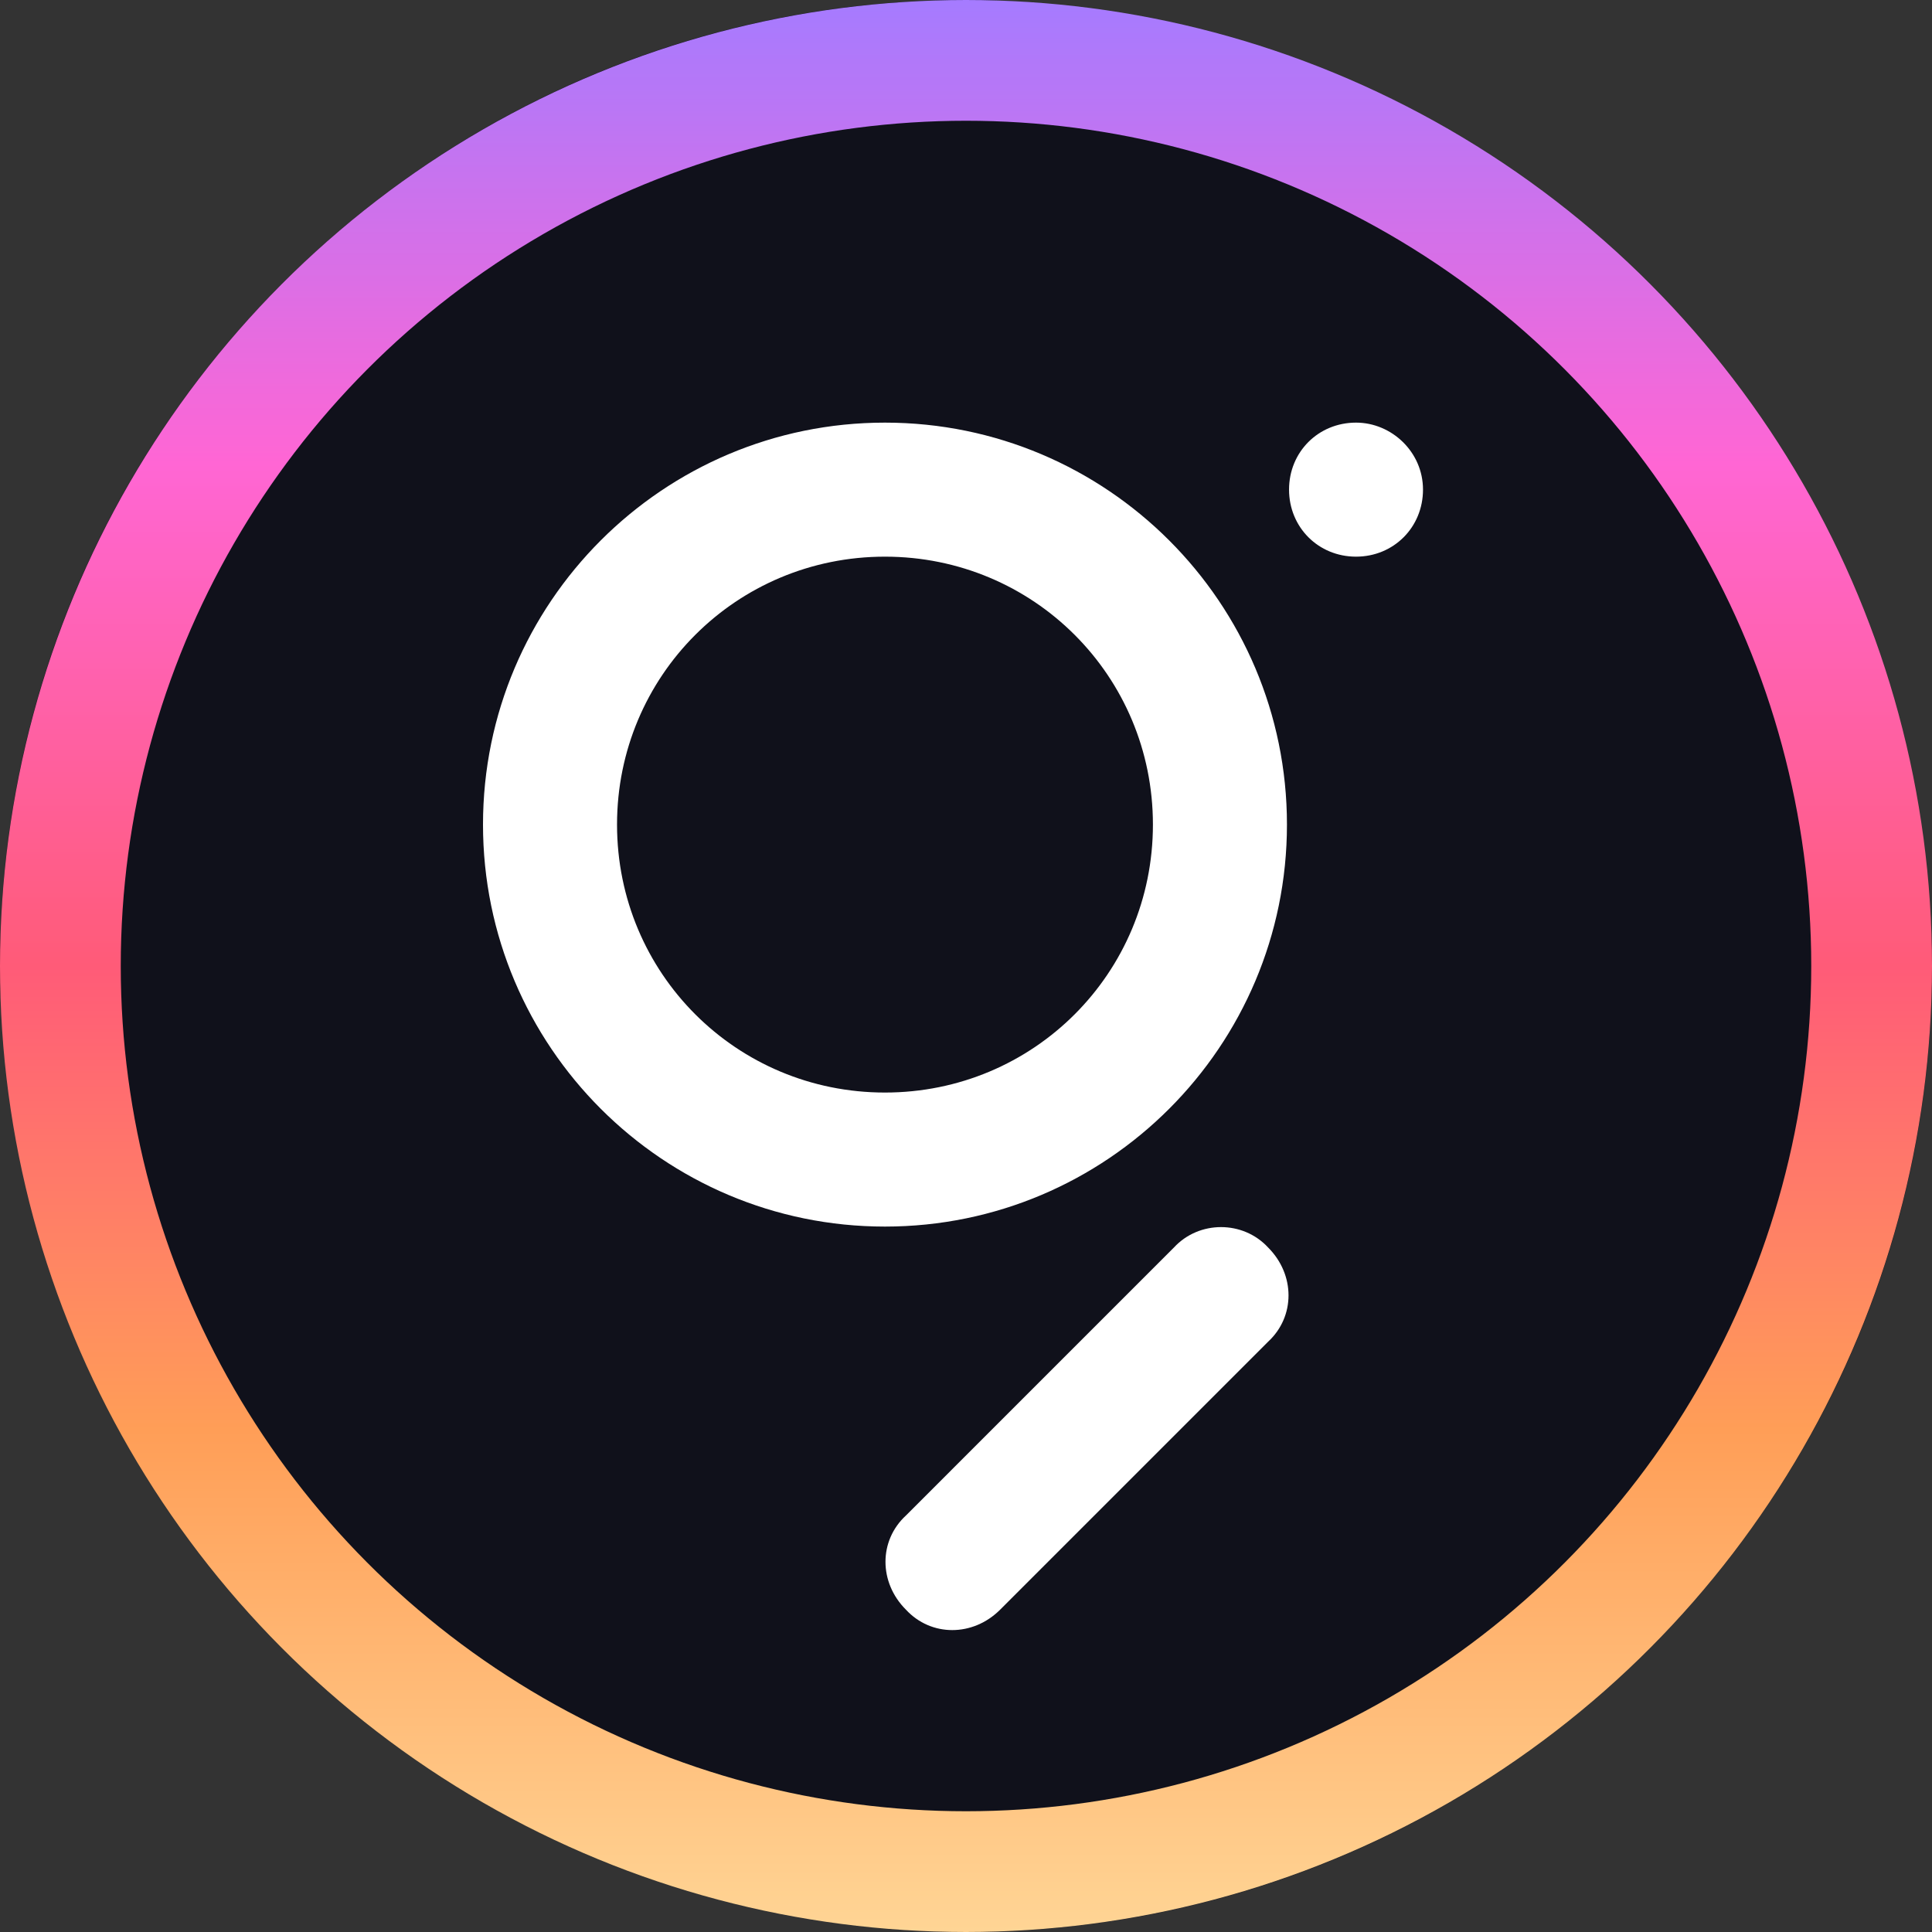 <svg width="24" height="24" viewBox="0 0 24 24" fill="none" xmlns="http://www.w3.org/2000/svg">
<rect x="0" y="0" width="24" height="24" fill="#333333" stroke="none"/>
<rect width="24" height="24" rx="12" fill="#10111B"/>
<circle cx="12" cy="12" r="11.25" stroke="url(#paint0_linear_601_1627)" stroke-width="1.5"/>
<g clip-path="url(#clip0_601_1627)">
<path fill-rule="evenodd" clip-rule="evenodd" d="M10.993 13.572C9.147 13.572 7.665 12.09 7.665 10.243C7.665 8.397 9.147 6.915 10.993 6.915C12.84 6.915 14.322 8.397 14.322 10.243C14.322 12.09 12.84 13.572 10.993 13.572ZM10.993 5.25C13.75 5.25 15.987 7.487 15.987 10.243C15.987 13 13.75 15.237 10.993 15.237C8.237 15.237 6 13 6 10.243C6 7.487 8.237 5.25 10.993 5.25ZM15.753 15.497C16.091 15.835 16.091 16.355 15.753 16.667L12.424 19.996C12.086 20.334 11.566 20.334 11.254 19.996C10.915 19.658 10.915 19.138 11.254 18.826L14.583 15.497C14.895 15.159 15.441 15.159 15.753 15.497ZM17.677 6.082C17.677 6.55 17.313 6.915 16.845 6.915C16.377 6.915 16.013 6.55 16.013 6.082C16.013 5.614 16.377 5.25 16.845 5.25C17.287 5.25 17.677 5.614 17.677 6.082Z" fill="white"/>
</g>
<defs>
<linearGradient id="paint0_linear_601_1627" x1="12" y1="0" x2="12" y2="24" gradientUnits="userSpaceOnUse">
<stop stop-color="#A57BFF"/>
<stop offset="0.24" stop-color="#FF66D4"/>
<stop offset="0.5" stop-color="#FF5B78"/>
<stop offset="0.74" stop-color="#FF9E57"/>
<stop offset="1" stop-color="#FFD595"/>
</linearGradient>
<clipPath id="clip0_601_1627">
<rect width="15" height="15" fill="white" transform="translate(4.5 5.25)"/>
</clipPath>
</defs>
</svg>
